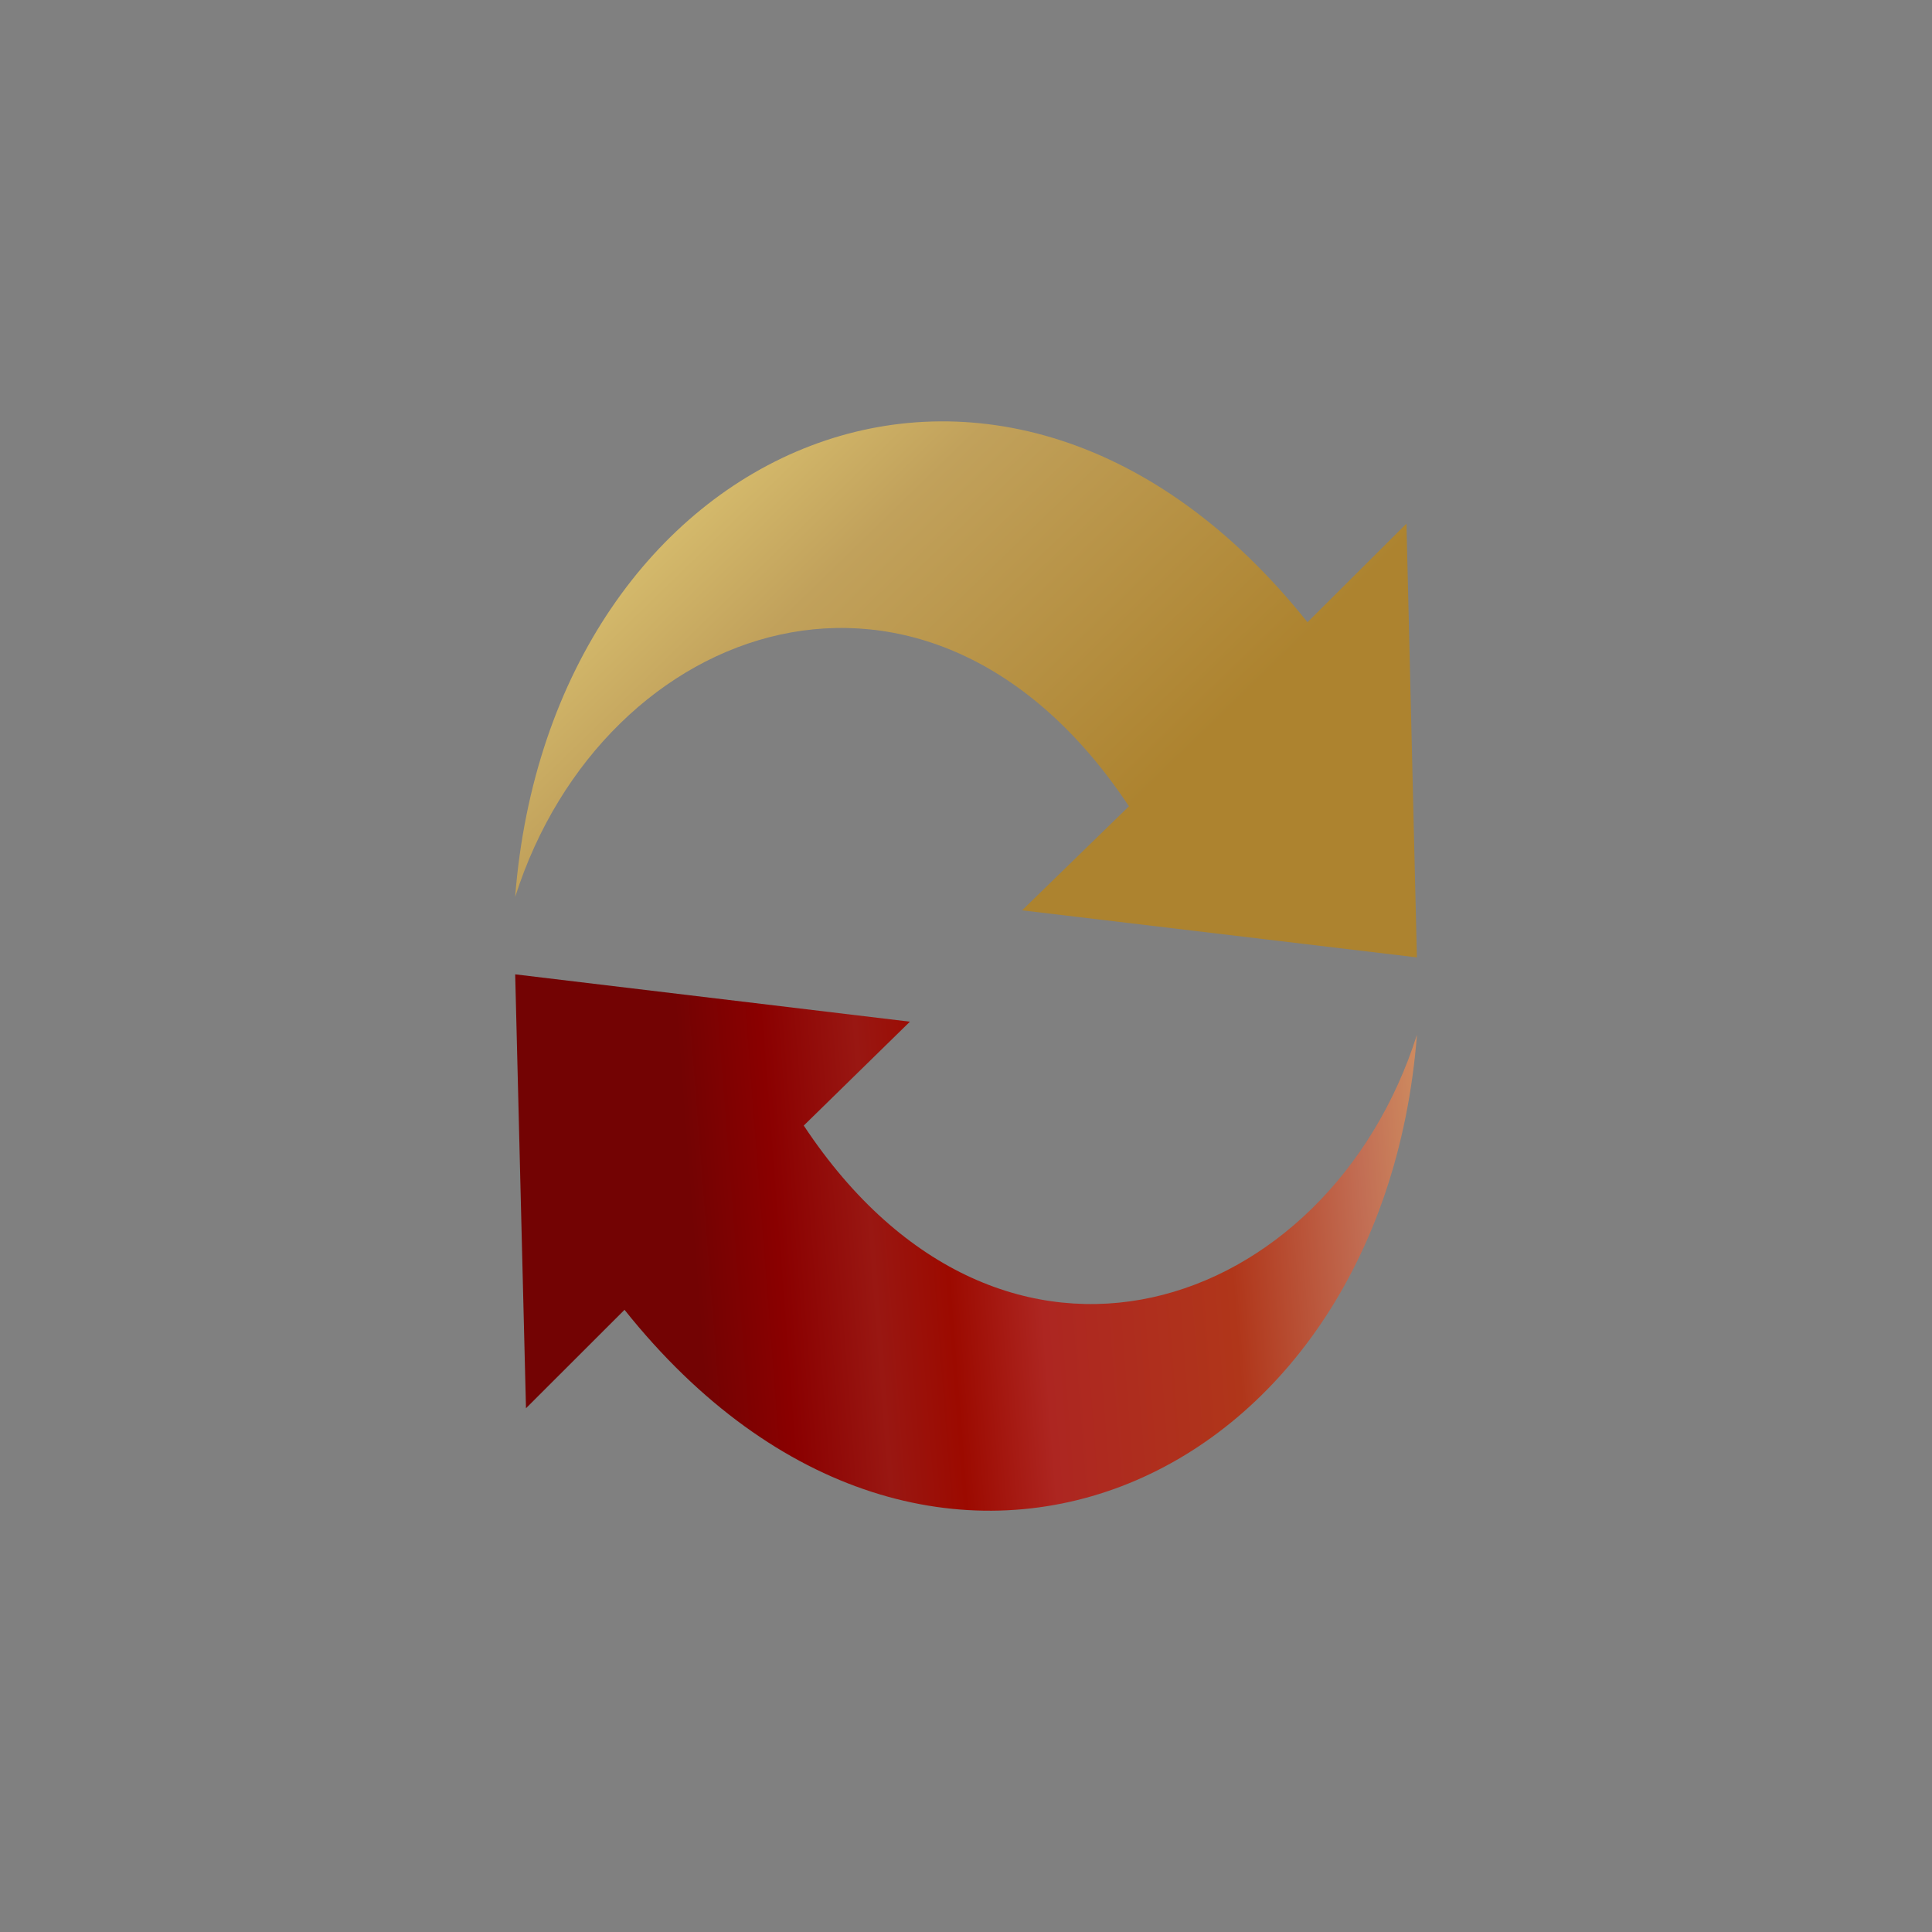 <?xml version="1.0" encoding="UTF-8"?>
<svg xmlns="http://www.w3.org/2000/svg" xmlns:xlink="http://www.w3.org/1999/xlink" contentScriptType="text/ecmascript" width="44" baseProfile="tiny" zoomAndPan="magnify" contentStyleType="text/css" viewBox="0 0 44 44" height="44" preserveAspectRatio="xMidYMid meet" version="1.1">
    <rect x="0" y="0" width="44" height="44" fill="#808080" stroke="none"/>
    <linearGradient x1="12.799" gradientTransform="matrix(1 0 0 -1 0.138 42.834)" y1="35.871" x2="24.739" gradientUnits="userSpaceOnUse" y2="23.571" xlink:type="simple" xlink:actuate="onLoad" id="XMLID_7_" xlink:show="other">
        <stop stop-color="#b3ddff" offset="0"/>
        <stop stop-color="#f1de84" offset="0.034"/>
        <stop stop-color="#c1a15b" offset="0.5"/>
        <stop stop-color="#ad832f" offset="1"/>
    </linearGradient>
    <path fill="url(#XMLID_7_)" d="M 11.732 20.429 C 12.541 10.058 22.85 5.485 29.777 14.171 L 32.031 11.925 L 32.269 21.804 L 23.277 20.732 L 25.711 18.363 C 21.154 11.499 13.742 14.112 11.732 20.429 z "/>
    <linearGradient x1="39.242" gradientTransform="matrix(1 0 0 -1 0.138 42.834)" y1="16.242" x2="15.423" gradientUnits="userSpaceOnUse" y2="14.402" xlink:type="simple" xlink:actuate="onLoad" id="XMLID_8_" xlink:show="other">
        <stop stop-color="#ffffcf" offset="0"/>
        <stop stop-color="#f0de80" offset="0.11"/>
        <stop stop-color="#c26e54" offset="0.35"/>
        <stop stop-color="#b0361a" offset="0.48"/>
        <stop stop-color="#ad2621" offset="0.663"/>
        <stop stop-color="#9c0a00" offset="0.75"/>
        <stop stop-color="#991712" offset="0.82"/>
        <stop stop-color="#8a0000" offset="0.91"/>
        <stop stop-color="#730303" offset="0.99"/>
        <stop stop-color="#730303" offset="1"/>
    </linearGradient>
    <path fill="url(#XMLID_8_)" d="M 32.27 23.566 C 31.465 33.941 21.154 38.52 14.223 29.83 L 11.979 32.072 L 11.733 22.19 L 20.723 23.268 L 18.305 25.634 C 22.854 32.502 30.258 29.891 32.27 23.566 z "/>
</svg>
